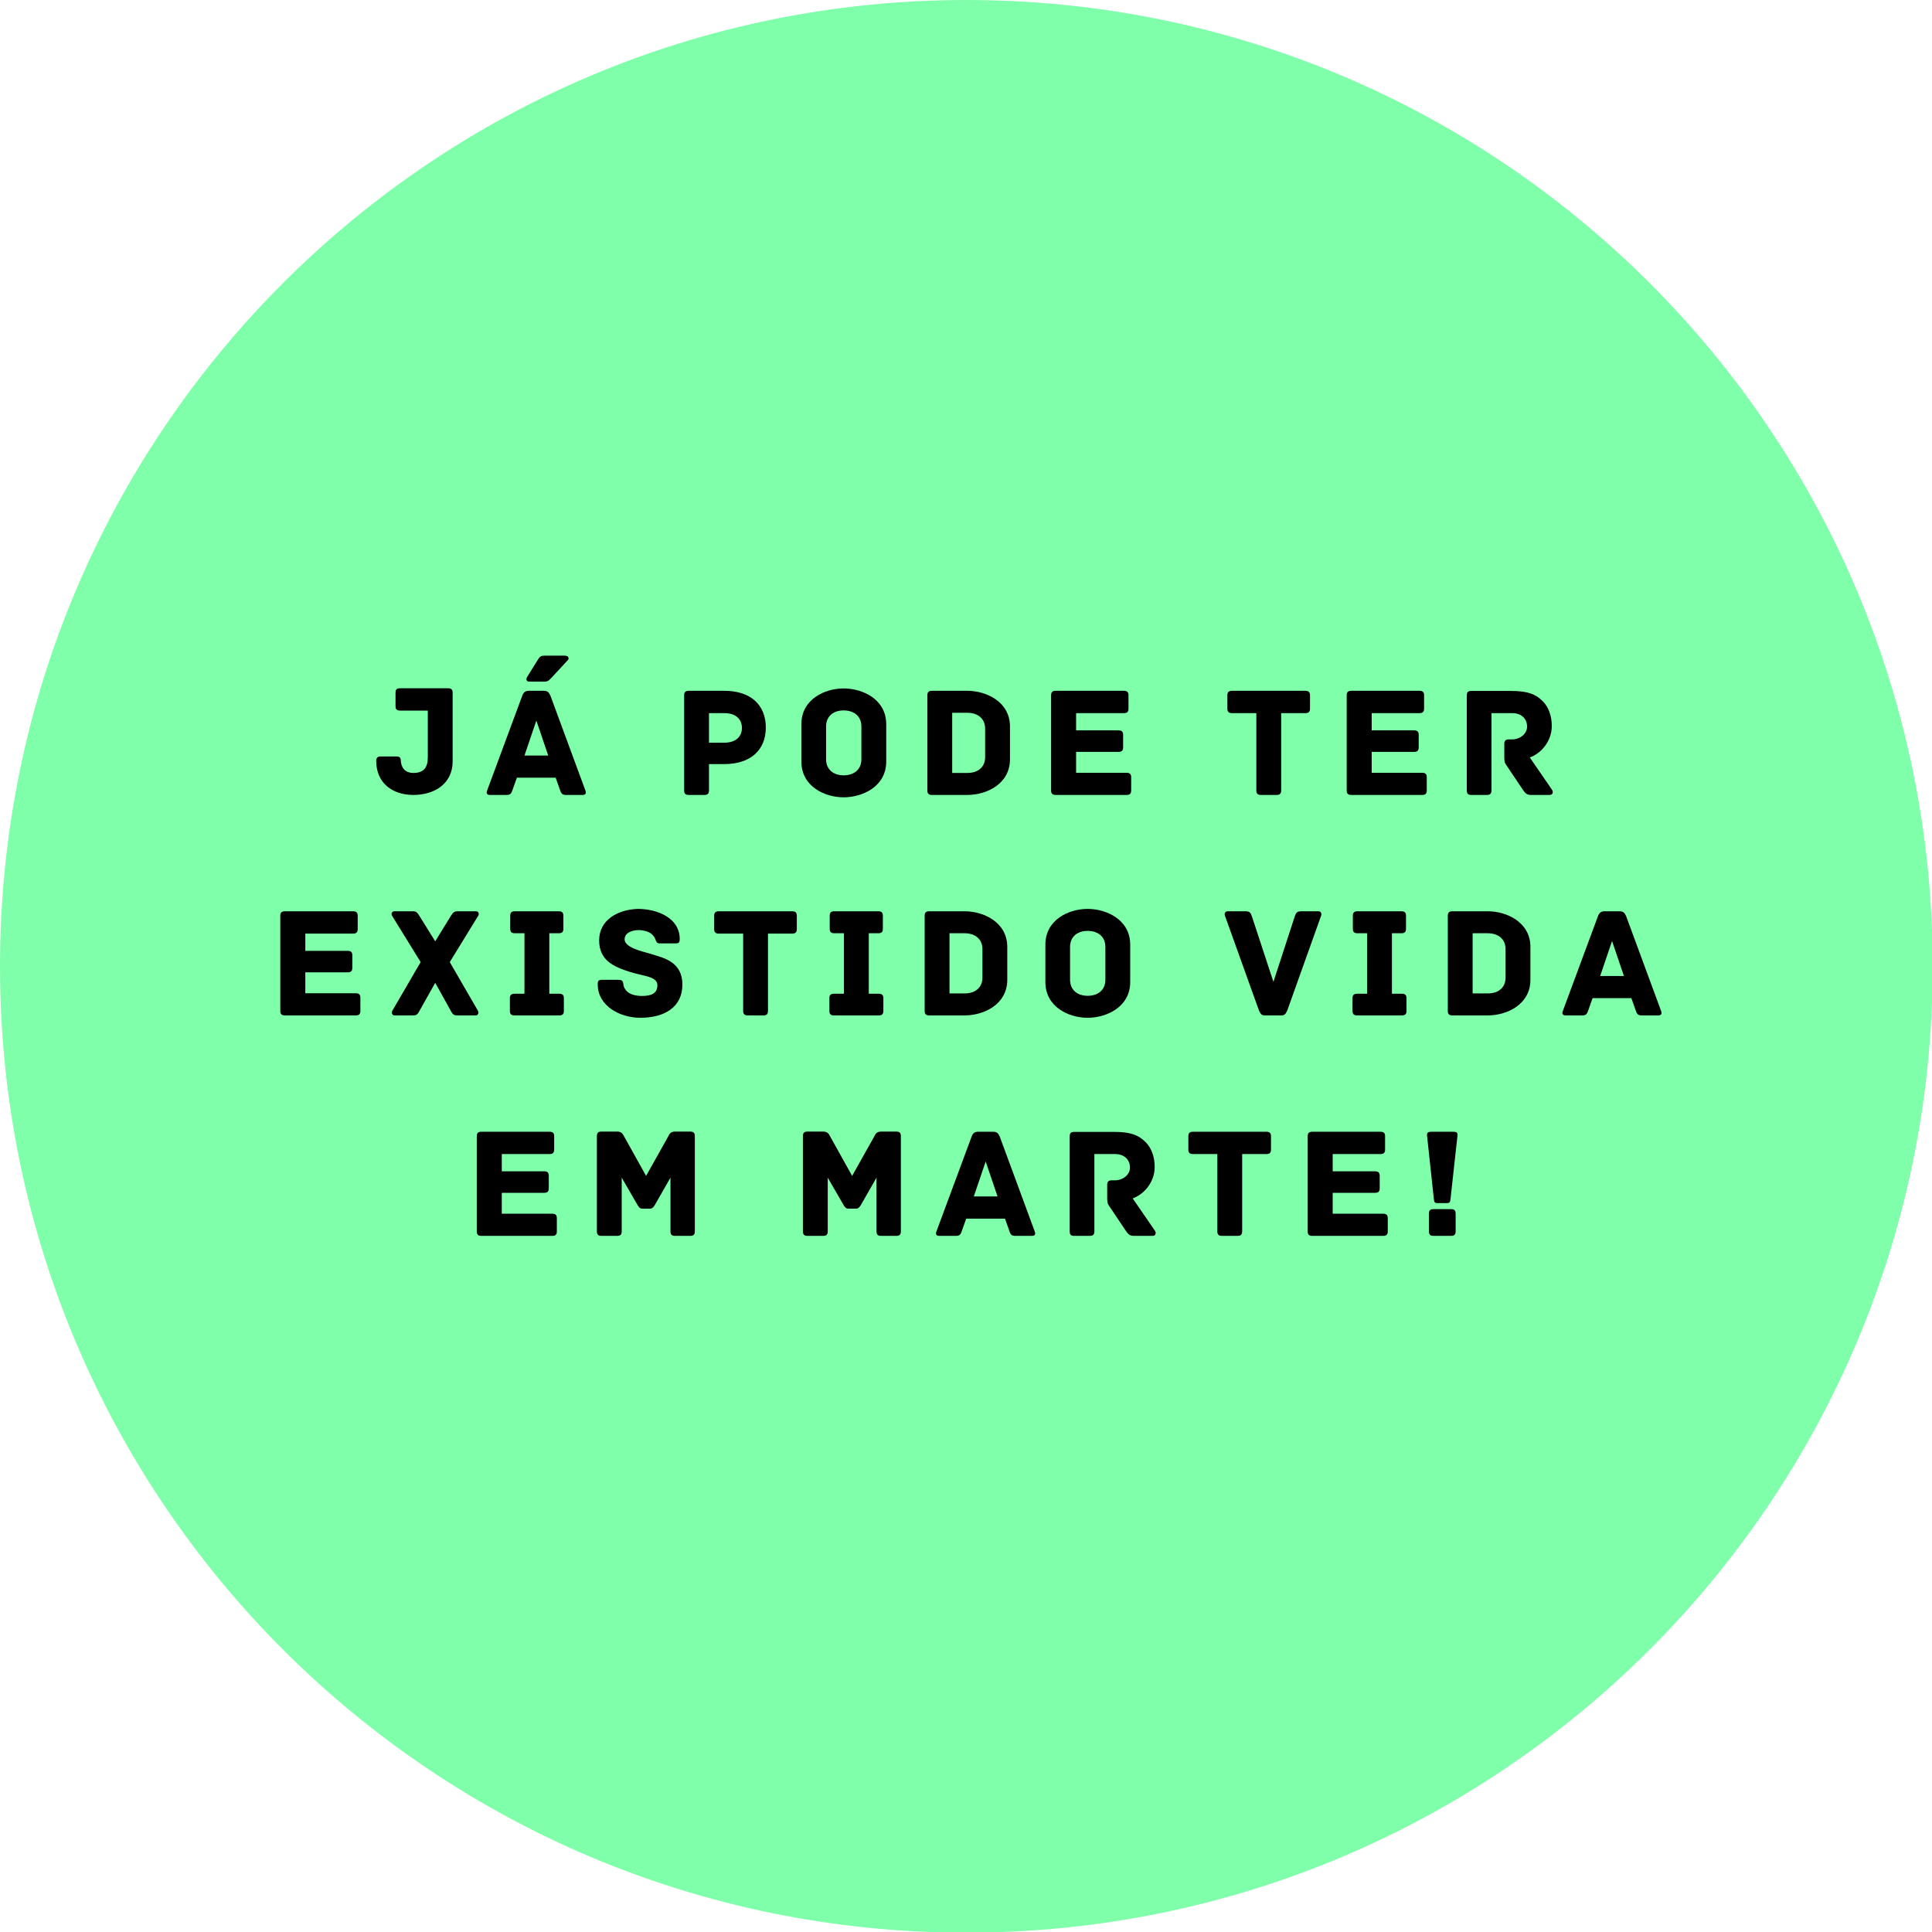<svg xmlns="http://www.w3.org/2000/svg" xmlns:xlink="http://www.w3.org/1999/xlink" width="480" zoomAndPan="magnify" viewBox="0 0 360 360" height="480" preserveAspectRatio="xMidYMid meet" version="1.0"><defs><g/></defs><path fill="rgb(49.799%, 100%, 66.669%)" d="M 180.062 0 C 80.617 0 0 80.617 0 180.062 C 0 279.508 80.617 360.125 180.062 360.125 C 279.508 360.125 360.125 279.508 360.125 180.062 C 360.125 80.617 279.508 0 180.062 0 " fill-opacity="1" fill-rule="nonzero"/><g fill="rgb(0%, 0%, 0%)" fill-opacity="1"><g transform="translate(69.214, 148.127)"><g><path d="M 14.273 -19.879 L 5.34 -19.879 C 4.629 -19.879 4.484 -19.555 4.484 -19.023 L 4.484 -16.574 C 4.484 -16.043 4.629 -15.719 5.34 -15.719 L 10.5 -15.719 L 10.5 -6.988 C 10.5 -5.16 9.762 -4.098 7.816 -4.098 C 6.488 -4.098 5.543 -4.809 5.457 -6.547 C 5.457 -6.695 5.398 -7.168 4.719 -7.168 L 1.594 -7.168 C 0.914 -7.168 0.887 -6.52 0.887 -6.371 C 0.887 -2.211 3.895 0 7.816 0 C 11.324 0 15.129 -1.738 15.129 -6.34 L 15.129 -19.023 C 15.129 -19.555 14.953 -19.879 14.273 -19.879 Z M 14.273 -19.879 "/></g></g></g><g fill="rgb(0%, 0%, 0%)" fill-opacity="1"><g transform="translate(90.208, 148.127)"><g><path d="M 8.375 -21.117 L 11.266 -21.117 C 12.004 -21.117 12.238 -21.531 12.652 -21.941 L 15.602 -25.129 C 15.867 -25.395 15.777 -25.953 15.043 -25.953 L 11.297 -25.953 C 10.648 -25.953 10.41 -25.867 9.969 -25.129 L 7.992 -21.941 C 7.816 -21.676 7.816 -21.117 8.375 -21.117 Z M 18.875 -0.824 L 12.359 -18.492 C 12.094 -19.113 11.797 -19.406 11.148 -19.406 L 8.316 -19.406 C 7.668 -19.406 7.344 -19.113 7.109 -18.492 L 0.559 -0.824 C 0.414 -0.473 0.414 0 1.062 0 L 4.16 0 C 4.809 0 5.043 -0.176 5.277 -0.887 L 6.105 -3.215 L 13.332 -3.215 L 14.156 -0.887 C 14.395 -0.176 14.629 0 15.277 0 L 18.375 0 C 19.023 0 19.023 -0.473 18.875 -0.824 Z M 9.734 -13.863 L 11.945 -7.344 L 7.52 -7.344 Z M 9.734 -13.863 "/></g></g></g><g fill="rgb(0%, 0%, 0%)" fill-opacity="1"><g transform="translate(113.413, 148.127)"><g/></g></g><g fill="rgb(0%, 0%, 0%)" fill-opacity="1"><g transform="translate(125.296, 148.127)"><g><path d="M 9.672 -19.406 L 3.039 -19.406 C 2.359 -19.406 2.184 -19.082 2.184 -18.551 L 2.184 -0.855 C 2.184 -0.176 2.508 0 3.039 0 L 5.957 0 C 6.488 0 6.812 -0.176 6.812 -0.855 L 6.812 -5.75 L 9.645 -5.75 C 14.688 -5.75 17.402 -8.465 17.402 -12.562 C 17.402 -16.633 14.746 -19.406 9.672 -19.406 Z M 9.645 -9.734 L 6.812 -9.734 L 6.812 -15.246 L 9.645 -15.246 C 11.945 -15.246 12.949 -14.008 12.949 -12.477 C 12.949 -11 11.945 -9.734 9.645 -9.734 Z M 9.645 -9.734 "/></g></g></g><g fill="rgb(0%, 0%, 0%)" fill-opacity="1"><g transform="translate(147.705, 148.127)"><g><path d="M 17.43 -6.223 L 17.43 -13.184 C 17.43 -17.844 13.008 -19.848 9.496 -19.848 C 5.988 -19.848 1.621 -17.844 1.621 -13.184 L 1.621 -6.223 C 1.621 -1.562 5.988 0.441 9.496 0.441 C 13.008 0.441 17.43 -1.562 17.43 -6.223 Z M 12.801 -12.77 L 12.801 -6.637 C 12.801 -4.75 11.445 -3.656 9.496 -3.656 C 7.578 -3.656 6.223 -4.75 6.223 -6.637 L 6.223 -12.77 C 6.223 -14.656 7.578 -15.75 9.496 -15.75 C 11.445 -15.75 12.801 -14.656 12.801 -12.77 Z M 12.801 -12.77 "/></g></g></g><g fill="rgb(0%, 0%, 0%)" fill-opacity="1"><g transform="translate(170.615, 148.127)"><g><path d="M 9.645 -19.406 L 3.039 -19.406 C 2.359 -19.406 2.184 -19.082 2.184 -18.551 L 2.184 -0.855 C 2.184 -0.324 2.359 0 3.039 0 L 9.645 0 C 13.152 0 17.578 -2.004 17.578 -6.637 L 17.578 -12.77 C 17.578 -17.371 13.152 -19.406 9.645 -19.406 Z M 12.949 -12.359 L 12.949 -7.051 C 12.949 -5.16 11.59 -4.098 9.645 -4.098 L 6.812 -4.098 L 6.812 -15.309 L 9.645 -15.309 C 11.59 -15.309 12.949 -14.215 12.949 -12.359 Z M 12.949 -12.359 "/></g></g></g><g fill="rgb(0%, 0%, 0%)" fill-opacity="1"><g transform="translate(193.673, 148.127)"><g><path d="M 16.25 -4.129 L 6.844 -4.129 L 6.844 -8.023 L 14.746 -8.023 C 15.426 -8.023 15.602 -8.348 15.602 -8.879 L 15.602 -11.18 C 15.602 -11.707 15.426 -12.035 14.746 -12.035 L 6.844 -12.035 L 6.844 -15.246 L 15.75 -15.246 C 16.43 -15.246 16.605 -15.574 16.605 -16.102 L 16.605 -18.551 C 16.605 -19.082 16.43 -19.406 15.75 -19.406 L 3.039 -19.406 C 2.359 -19.406 2.184 -19.082 2.184 -18.551 L 2.184 -0.855 C 2.184 -0.324 2.359 0 3.039 0 L 16.25 0 C 16.93 0 17.105 -0.324 17.105 -0.855 L 17.105 -3.273 C 17.105 -3.805 16.93 -4.129 16.25 -4.129 Z M 16.25 -4.129 "/></g></g></g><g fill="rgb(0%, 0%, 0%)" fill-opacity="1"><g transform="translate(216.052, 148.127)"><g/></g></g><g fill="rgb(0%, 0%, 0%)" fill-opacity="1"><g transform="translate(227.936, 148.127)"><g><path d="M 15.309 -19.406 L 1.621 -19.406 C 0.945 -19.406 0.766 -19.082 0.766 -18.551 L 0.766 -16.102 C 0.766 -15.574 0.945 -15.246 1.621 -15.246 L 6.164 -15.246 L 6.164 -0.855 C 6.164 -0.176 6.488 0 7.02 0 L 9.938 0 C 10.469 0 10.793 -0.176 10.793 -0.855 L 10.793 -15.246 L 15.309 -15.246 C 15.984 -15.246 16.164 -15.574 16.164 -16.102 L 16.164 -18.551 C 16.164 -19.082 15.984 -19.406 15.309 -19.406 Z M 15.309 -19.406 "/></g></g></g><g fill="rgb(0%, 0%, 0%)" fill-opacity="1"><g transform="translate(248.752, 148.127)"><g><path d="M 16.25 -4.129 L 6.844 -4.129 L 6.844 -8.023 L 14.746 -8.023 C 15.426 -8.023 15.602 -8.348 15.602 -8.879 L 15.602 -11.18 C 15.602 -11.707 15.426 -12.035 14.746 -12.035 L 6.844 -12.035 L 6.844 -15.246 L 15.75 -15.246 C 16.43 -15.246 16.605 -15.574 16.605 -16.102 L 16.605 -18.551 C 16.605 -19.082 16.43 -19.406 15.75 -19.406 L 3.039 -19.406 C 2.359 -19.406 2.184 -19.082 2.184 -18.551 L 2.184 -0.855 C 2.184 -0.324 2.359 0 3.039 0 L 16.25 0 C 16.93 0 17.105 -0.324 17.105 -0.855 L 17.105 -3.273 C 17.105 -3.805 16.93 -4.129 16.25 -4.129 Z M 16.25 -4.129 "/></g></g></g><g fill="rgb(0%, 0%, 0%)" fill-opacity="1"><g transform="translate(271.132, 148.127)"><g><path d="M 18.078 -0.945 L 13.922 -6.988 C 15.75 -7.609 18.02 -9.762 18.02 -12.859 C 18.02 -14.746 17.402 -16.43 16.309 -17.488 C 15.07 -18.727 13.656 -19.379 10.441 -19.379 L 3.008 -19.379 C 2.328 -19.379 2.184 -19.051 2.184 -18.523 L 2.184 -0.855 C 2.184 -0.176 2.477 0 3.008 0 L 5.93 0 C 6.461 0 6.785 -0.176 6.785 -0.855 L 6.785 -15.246 L 10.707 -15.246 C 12.238 -15.246 13.418 -14.273 13.418 -12.742 C 13.418 -11.355 12.062 -10.352 10.617 -10.352 L 10.027 -10.352 C 9.348 -10.352 9.172 -10.027 9.172 -9.496 L 9.172 -7.137 C 9.172 -6.312 9.23 -5.988 9.496 -5.633 L 12.684 -0.887 C 13.094 -0.266 13.449 0 14.156 0 L 17.637 0 C 18.199 0 18.344 -0.531 18.078 -0.945 Z M 18.078 -0.945 "/></g></g></g><g fill="rgb(0%, 0%, 0%)" fill-opacity="1"><g transform="translate(50.046, 189.208)"><g><path d="M 16.25 -4.129 L 6.844 -4.129 L 6.844 -8.023 L 14.746 -8.023 C 15.426 -8.023 15.602 -8.348 15.602 -8.879 L 15.602 -11.18 C 15.602 -11.707 15.426 -12.035 14.746 -12.035 L 6.844 -12.035 L 6.844 -15.246 L 15.75 -15.246 C 16.43 -15.246 16.605 -15.574 16.605 -16.102 L 16.605 -18.551 C 16.605 -19.082 16.43 -19.406 15.75 -19.406 L 3.039 -19.406 C 2.359 -19.406 2.184 -19.082 2.184 -18.551 L 2.184 -0.855 C 2.184 -0.324 2.359 0 3.039 0 L 16.25 0 C 16.93 0 17.105 -0.324 17.105 -0.855 L 17.105 -3.273 C 17.105 -3.805 16.93 -4.129 16.25 -4.129 Z M 16.25 -4.129 "/></g></g></g><g fill="rgb(0%, 0%, 0%)" fill-opacity="1"><g transform="translate(72.425, 189.208)"><g><path d="M 16.605 -0.914 L 11.383 -9.938 L 16.691 -18.582 C 16.898 -18.906 16.754 -19.406 16.25 -19.406 L 12.801 -19.406 C 12.211 -19.406 12.004 -19.172 11.59 -18.551 L 8.672 -13.805 L 5.723 -18.551 C 5.34 -19.172 5.102 -19.406 4.543 -19.406 L 1.062 -19.406 C 0.559 -19.406 0.441 -18.906 0.621 -18.582 L 5.957 -9.938 L 0.707 -0.914 C 0.473 -0.559 0.621 0 1.062 0 L 4.426 0 C 5.074 0 5.34 -0.059 5.723 -0.824 L 8.672 -6.074 L 11.59 -0.824 C 12.004 -0.059 12.238 0 12.887 0 L 16.25 0 C 16.691 0 16.84 -0.559 16.605 -0.914 Z M 16.605 -0.914 "/></g></g></g><g fill="rgb(0%, 0%, 0%)" fill-opacity="1"><g transform="translate(93.596, 189.208)"><g><path d="M 10.617 -4.039 L 8.758 -4.039 L 8.758 -15.309 L 10.527 -15.309 C 11.207 -15.309 11.383 -15.633 11.383 -16.164 L 11.383 -18.551 C 11.383 -19.082 11.207 -19.406 10.527 -19.406 L 2.328 -19.406 C 1.652 -19.406 1.477 -19.082 1.477 -18.551 L 1.477 -16.164 C 1.477 -15.633 1.652 -15.309 2.328 -15.309 L 4.129 -15.309 L 4.129 -4.039 L 2.27 -4.039 C 1.594 -4.039 1.414 -3.715 1.414 -3.184 L 1.414 -0.855 C 1.414 -0.324 1.594 0 2.27 0 L 10.617 0 C 11.297 0 11.473 -0.324 11.473 -0.855 L 11.473 -3.184 C 11.473 -3.715 11.297 -4.039 10.617 -4.039 Z M 10.617 -4.039 "/></g></g></g><g fill="rgb(0%, 0%, 0%)" fill-opacity="1"><g transform="translate(110.58, 189.208)"><g><path d="M 11.324 -11.266 C 10.145 -11.738 5.809 -12.387 5.809 -14.188 C 5.809 -15.512 7.434 -15.898 8.406 -15.898 C 9.289 -15.898 10.352 -15.633 10.914 -15.102 C 11.266 -14.746 11.414 -14.512 11.531 -14.215 C 11.68 -13.832 11.77 -13.418 12.328 -13.418 L 15.219 -13.418 C 15.898 -13.418 16.074 -13.539 16.074 -14.246 C 16.074 -18.137 11.973 -19.848 8.23 -19.848 C 4.543 -19.703 1.062 -17.812 1.062 -13.98 C 1.062 -10.234 3.805 -9.055 6.785 -8.109 C 9.289 -7.312 11.914 -7.285 11.914 -5.633 C 11.914 -3.98 10.617 -3.629 9.023 -3.629 C 7.934 -3.629 6.723 -3.895 6.133 -4.602 C 5.75 -5.043 5.605 -5.426 5.574 -5.809 C 5.516 -6.547 5.191 -6.637 4.512 -6.637 L 1.652 -6.637 C 0.973 -6.637 0.797 -6.488 0.797 -5.809 C 0.797 -1.68 5.043 0.441 8.73 0.441 C 13.273 0.441 16.574 -1.562 16.574 -5.75 C 16.574 -9.762 13.449 -10.617 11.324 -11.266 Z M 11.324 -11.266 "/></g></g></g><g fill="rgb(0%, 0%, 0%)" fill-opacity="1"><g transform="translate(132.311, 189.208)"><g><path d="M 15.309 -19.406 L 1.621 -19.406 C 0.945 -19.406 0.766 -19.082 0.766 -18.551 L 0.766 -16.102 C 0.766 -15.574 0.945 -15.246 1.621 -15.246 L 6.164 -15.246 L 6.164 -0.855 C 6.164 -0.176 6.488 0 7.02 0 L 9.938 0 C 10.469 0 10.793 -0.176 10.793 -0.855 L 10.793 -15.246 L 15.309 -15.246 C 15.984 -15.246 16.164 -15.574 16.164 -16.102 L 16.164 -18.551 C 16.164 -19.082 15.984 -19.406 15.309 -19.406 Z M 15.309 -19.406 "/></g></g></g><g fill="rgb(0%, 0%, 0%)" fill-opacity="1"><g transform="translate(153.128, 189.208)"><g><path d="M 10.617 -4.039 L 8.758 -4.039 L 8.758 -15.309 L 10.527 -15.309 C 11.207 -15.309 11.383 -15.633 11.383 -16.164 L 11.383 -18.551 C 11.383 -19.082 11.207 -19.406 10.527 -19.406 L 2.328 -19.406 C 1.652 -19.406 1.477 -19.082 1.477 -18.551 L 1.477 -16.164 C 1.477 -15.633 1.652 -15.309 2.328 -15.309 L 4.129 -15.309 L 4.129 -4.039 L 2.27 -4.039 C 1.594 -4.039 1.414 -3.715 1.414 -3.184 L 1.414 -0.855 C 1.414 -0.324 1.594 0 2.27 0 L 10.617 0 C 11.297 0 11.473 -0.324 11.473 -0.855 L 11.473 -3.184 C 11.473 -3.715 11.297 -4.039 10.617 -4.039 Z M 10.617 -4.039 "/></g></g></g><g fill="rgb(0%, 0%, 0%)" fill-opacity="1"><g transform="translate(170.112, 189.208)"><g><path d="M 9.645 -19.406 L 3.039 -19.406 C 2.359 -19.406 2.184 -19.082 2.184 -18.551 L 2.184 -0.855 C 2.184 -0.324 2.359 0 3.039 0 L 9.645 0 C 13.152 0 17.578 -2.004 17.578 -6.637 L 17.578 -12.77 C 17.578 -17.371 13.152 -19.406 9.645 -19.406 Z M 12.949 -12.359 L 12.949 -7.051 C 12.949 -5.16 11.59 -4.098 9.645 -4.098 L 6.812 -4.098 L 6.812 -15.309 L 9.645 -15.309 C 11.59 -15.309 12.949 -14.215 12.949 -12.359 Z M 12.949 -12.359 "/></g></g></g><g fill="rgb(0%, 0%, 0%)" fill-opacity="1"><g transform="translate(193.169, 189.208)"><g><path d="M 17.43 -6.223 L 17.43 -13.184 C 17.43 -17.844 13.008 -19.848 9.496 -19.848 C 5.988 -19.848 1.621 -17.844 1.621 -13.184 L 1.621 -6.223 C 1.621 -1.562 5.988 0.441 9.496 0.441 C 13.008 0.441 17.43 -1.562 17.43 -6.223 Z M 12.801 -12.77 L 12.801 -6.637 C 12.801 -4.75 11.445 -3.656 9.496 -3.656 C 7.578 -3.656 6.223 -4.75 6.223 -6.637 L 6.223 -12.77 C 6.223 -14.656 7.578 -15.75 9.496 -15.75 C 11.445 -15.75 12.801 -14.656 12.801 -12.77 Z M 12.801 -12.77 "/></g></g></g><g fill="rgb(0%, 0%, 0%)" fill-opacity="1"><g transform="translate(216.079, 189.208)"><g/></g></g><g fill="rgb(0%, 0%, 0%)" fill-opacity="1"><g transform="translate(227.963, 189.208)"><g><path d="M 17.668 -19.406 L 14.539 -19.406 C 13.742 -19.406 13.539 -19.172 13.301 -18.461 L 9.32 -6.254 L 5.309 -18.461 C 5.074 -19.172 4.867 -19.406 4.098 -19.406 L 0.824 -19.406 C 0.266 -19.406 0.148 -18.934 0.297 -18.551 L 6.637 -0.887 C 6.988 -0.117 7.195 0 7.844 0 L 10.676 0 C 11.324 0 11.531 -0.117 11.887 -0.887 L 18.199 -18.551 C 18.344 -18.934 18.227 -19.406 17.668 -19.406 Z M 17.668 -19.406 "/></g></g></g><g fill="rgb(0%, 0%, 0%)" fill-opacity="1"><g transform="translate(250.607, 189.208)"><g><path d="M 10.617 -4.039 L 8.758 -4.039 L 8.758 -15.309 L 10.527 -15.309 C 11.207 -15.309 11.383 -15.633 11.383 -16.164 L 11.383 -18.551 C 11.383 -19.082 11.207 -19.406 10.527 -19.406 L 2.328 -19.406 C 1.652 -19.406 1.477 -19.082 1.477 -18.551 L 1.477 -16.164 C 1.477 -15.633 1.652 -15.309 2.328 -15.309 L 4.129 -15.309 L 4.129 -4.039 L 2.27 -4.039 C 1.594 -4.039 1.414 -3.715 1.414 -3.184 L 1.414 -0.855 C 1.414 -0.324 1.594 0 2.27 0 L 10.617 0 C 11.297 0 11.473 -0.324 11.473 -0.855 L 11.473 -3.184 C 11.473 -3.715 11.297 -4.039 10.617 -4.039 Z M 10.617 -4.039 "/></g></g></g><g fill="rgb(0%, 0%, 0%)" fill-opacity="1"><g transform="translate(267.592, 189.208)"><g><path d="M 9.645 -19.406 L 3.039 -19.406 C 2.359 -19.406 2.184 -19.082 2.184 -18.551 L 2.184 -0.855 C 2.184 -0.324 2.359 0 3.039 0 L 9.645 0 C 13.152 0 17.578 -2.004 17.578 -6.637 L 17.578 -12.77 C 17.578 -17.371 13.152 -19.406 9.645 -19.406 Z M 12.949 -12.359 L 12.949 -7.051 C 12.949 -5.16 11.59 -4.098 9.645 -4.098 L 6.812 -4.098 L 6.812 -15.309 L 9.645 -15.309 C 11.59 -15.309 12.949 -14.215 12.949 -12.359 Z M 12.949 -12.359 "/></g></g></g><g fill="rgb(0%, 0%, 0%)" fill-opacity="1"><g transform="translate(290.649, 189.208)"><g><path d="M 18.875 -0.824 L 12.359 -18.492 C 12.094 -19.113 11.797 -19.406 11.148 -19.406 L 8.316 -19.406 C 7.668 -19.406 7.344 -19.113 7.109 -18.492 L 0.559 -0.824 C 0.414 -0.473 0.414 0 1.062 0 L 4.16 0 C 4.809 0 5.043 -0.176 5.277 -0.887 L 6.105 -3.215 L 13.332 -3.215 L 14.156 -0.887 C 14.395 -0.176 14.629 0 15.277 0 L 18.375 0 C 19.023 0 19.023 -0.473 18.875 -0.824 Z M 9.734 -13.863 L 11.945 -7.344 L 7.52 -7.344 Z M 9.734 -13.863 "/></g></g></g><g fill="rgb(0%, 0%, 0%)" fill-opacity="1"><g transform="translate(86.656, 230.289)"><g><path d="M 16.25 -4.129 L 6.844 -4.129 L 6.844 -8.023 L 14.746 -8.023 C 15.426 -8.023 15.602 -8.348 15.602 -8.879 L 15.602 -11.18 C 15.602 -11.707 15.426 -12.035 14.746 -12.035 L 6.844 -12.035 L 6.844 -15.246 L 15.75 -15.246 C 16.43 -15.246 16.605 -15.574 16.605 -16.102 L 16.605 -18.551 C 16.605 -19.082 16.43 -19.406 15.75 -19.406 L 3.039 -19.406 C 2.359 -19.406 2.184 -19.082 2.184 -18.551 L 2.184 -0.855 C 2.184 -0.324 2.359 0 3.039 0 L 16.25 0 C 16.93 0 17.105 -0.324 17.105 -0.855 L 17.105 -3.273 C 17.105 -3.805 16.93 -4.129 16.25 -4.129 Z M 16.25 -4.129 "/></g></g></g><g fill="rgb(0%, 0%, 0%)" fill-opacity="1"><g transform="translate(109.035, 230.289)"><g><path d="M 19.582 -19.438 L 16.754 -19.438 C 15.777 -19.438 15.633 -18.789 15.426 -18.434 L 11.355 -11.18 L 7.312 -18.434 C 7.078 -18.789 6.961 -19.438 5.957 -19.438 L 3.039 -19.438 C 2.359 -19.438 2.184 -19.113 2.184 -18.582 L 2.184 -0.855 C 2.184 -0.176 2.508 0 3.039 0 L 5.957 0 C 6.488 0 6.812 -0.176 6.812 -0.855 L 6.812 -10.855 L 9.793 -5.691 C 9.938 -5.457 10.176 -5.074 10.617 -5.074 L 12.094 -5.074 C 12.535 -5.074 12.801 -5.457 12.949 -5.691 L 15.898 -10.855 L 15.898 -0.855 C 15.898 -0.176 16.223 0 16.754 0 L 19.582 0 C 20.113 0 20.438 -0.176 20.438 -0.855 L 20.438 -18.582 C 20.438 -19.113 20.262 -19.438 19.582 -19.438 Z M 19.582 -19.438 "/></g></g></g><g fill="rgb(0%, 0%, 0%)" fill-opacity="1"><g transform="translate(135.542, 230.289)"><g/></g></g><g fill="rgb(0%, 0%, 0%)" fill-opacity="1"><g transform="translate(147.426, 230.289)"><g><path d="M 19.582 -19.438 L 16.754 -19.438 C 15.777 -19.438 15.633 -18.789 15.426 -18.434 L 11.355 -11.18 L 7.312 -18.434 C 7.078 -18.789 6.961 -19.438 5.957 -19.438 L 3.039 -19.438 C 2.359 -19.438 2.184 -19.113 2.184 -18.582 L 2.184 -0.855 C 2.184 -0.176 2.508 0 3.039 0 L 5.957 0 C 6.488 0 6.812 -0.176 6.812 -0.855 L 6.812 -10.855 L 9.793 -5.691 C 9.938 -5.457 10.176 -5.074 10.617 -5.074 L 12.094 -5.074 C 12.535 -5.074 12.801 -5.457 12.949 -5.691 L 15.898 -10.855 L 15.898 -0.855 C 15.898 -0.176 16.223 0 16.754 0 L 19.582 0 C 20.113 0 20.438 -0.176 20.438 -0.855 L 20.438 -18.582 C 20.438 -19.113 20.262 -19.438 19.582 -19.438 Z M 19.582 -19.438 "/></g></g></g><g fill="rgb(0%, 0%, 0%)" fill-opacity="1"><g transform="translate(173.933, 230.289)"><g><path d="M 18.875 -0.824 L 12.359 -18.492 C 12.094 -19.113 11.797 -19.406 11.148 -19.406 L 8.316 -19.406 C 7.668 -19.406 7.344 -19.113 7.109 -18.492 L 0.559 -0.824 C 0.414 -0.473 0.414 0 1.062 0 L 4.16 0 C 4.809 0 5.043 -0.176 5.277 -0.887 L 6.105 -3.215 L 13.332 -3.215 L 14.156 -0.887 C 14.395 -0.176 14.629 0 15.277 0 L 18.375 0 C 19.023 0 19.023 -0.473 18.875 -0.824 Z M 9.734 -13.863 L 11.945 -7.344 L 7.52 -7.344 Z M 9.734 -13.863 "/></g></g></g><g fill="rgb(0%, 0%, 0%)" fill-opacity="1"><g transform="translate(197.138, 230.289)"><g><path d="M 18.078 -0.945 L 13.922 -6.988 C 15.75 -7.609 18.02 -9.762 18.02 -12.859 C 18.02 -14.746 17.402 -16.43 16.309 -17.488 C 15.07 -18.727 13.656 -19.379 10.441 -19.379 L 3.008 -19.379 C 2.328 -19.379 2.184 -19.051 2.184 -18.523 L 2.184 -0.855 C 2.184 -0.176 2.477 0 3.008 0 L 5.93 0 C 6.461 0 6.785 -0.176 6.785 -0.855 L 6.785 -15.246 L 10.707 -15.246 C 12.238 -15.246 13.418 -14.273 13.418 -12.742 C 13.418 -11.355 12.062 -10.352 10.617 -10.352 L 10.027 -10.352 C 9.348 -10.352 9.172 -10.027 9.172 -9.496 L 9.172 -7.137 C 9.172 -6.312 9.23 -5.988 9.496 -5.633 L 12.684 -0.887 C 13.094 -0.266 13.449 0 14.156 0 L 17.637 0 C 18.199 0 18.344 -0.531 18.078 -0.945 Z M 18.078 -0.945 "/></g></g></g><g fill="rgb(0%, 0%, 0%)" fill-opacity="1"><g transform="translate(220.667, 230.289)"><g><path d="M 15.309 -19.406 L 1.621 -19.406 C 0.945 -19.406 0.766 -19.082 0.766 -18.551 L 0.766 -16.102 C 0.766 -15.574 0.945 -15.246 1.621 -15.246 L 6.164 -15.246 L 6.164 -0.855 C 6.164 -0.176 6.488 0 7.02 0 L 9.938 0 C 10.469 0 10.793 -0.176 10.793 -0.855 L 10.793 -15.246 L 15.309 -15.246 C 15.984 -15.246 16.164 -15.574 16.164 -16.102 L 16.164 -18.551 C 16.164 -19.082 15.984 -19.406 15.309 -19.406 Z M 15.309 -19.406 "/></g></g></g><g fill="rgb(0%, 0%, 0%)" fill-opacity="1"><g transform="translate(241.484, 230.289)"><g><path d="M 16.25 -4.129 L 6.844 -4.129 L 6.844 -8.023 L 14.746 -8.023 C 15.426 -8.023 15.602 -8.348 15.602 -8.879 L 15.602 -11.18 C 15.602 -11.707 15.426 -12.035 14.746 -12.035 L 6.844 -12.035 L 6.844 -15.246 L 15.75 -15.246 C 16.43 -15.246 16.605 -15.574 16.605 -16.102 L 16.605 -18.551 C 16.605 -19.082 16.43 -19.406 15.75 -19.406 L 3.039 -19.406 C 2.359 -19.406 2.184 -19.082 2.184 -18.551 L 2.184 -0.855 C 2.184 -0.324 2.359 0 3.039 0 L 16.25 0 C 16.93 0 17.105 -0.324 17.105 -0.855 L 17.105 -3.273 C 17.105 -3.805 16.93 -4.129 16.25 -4.129 Z M 16.25 -4.129 "/></g></g></g><g fill="rgb(0%, 0%, 0%)" fill-opacity="1"><g transform="translate(263.863, 230.289)"><g><path d="M 4.16 -6.105 L 5.605 -6.105 C 6.281 -6.105 6.34 -6.195 6.43 -6.961 C 7.699 -18.609 7.727 -18.699 7.727 -18.789 C 7.727 -19.316 7.461 -19.406 6.844 -19.406 L 2.891 -19.406 C 2.301 -19.406 2.035 -19.289 2.035 -18.789 C 2.035 -18.699 2.066 -18.609 3.305 -6.961 C 3.391 -6.223 3.449 -6.105 4.16 -6.105 Z M 6.52 -4.984 L 3.246 -4.984 C 2.715 -4.984 2.391 -4.809 2.391 -4.129 L 2.391 -0.855 C 2.391 -0.176 2.715 0 3.246 0 L 6.52 0 C 7.051 0 7.375 -0.176 7.375 -0.855 L 7.375 -4.129 C 7.375 -4.809 7.051 -4.984 6.52 -4.984 Z M 6.52 -4.984 "/></g></g></g></svg>